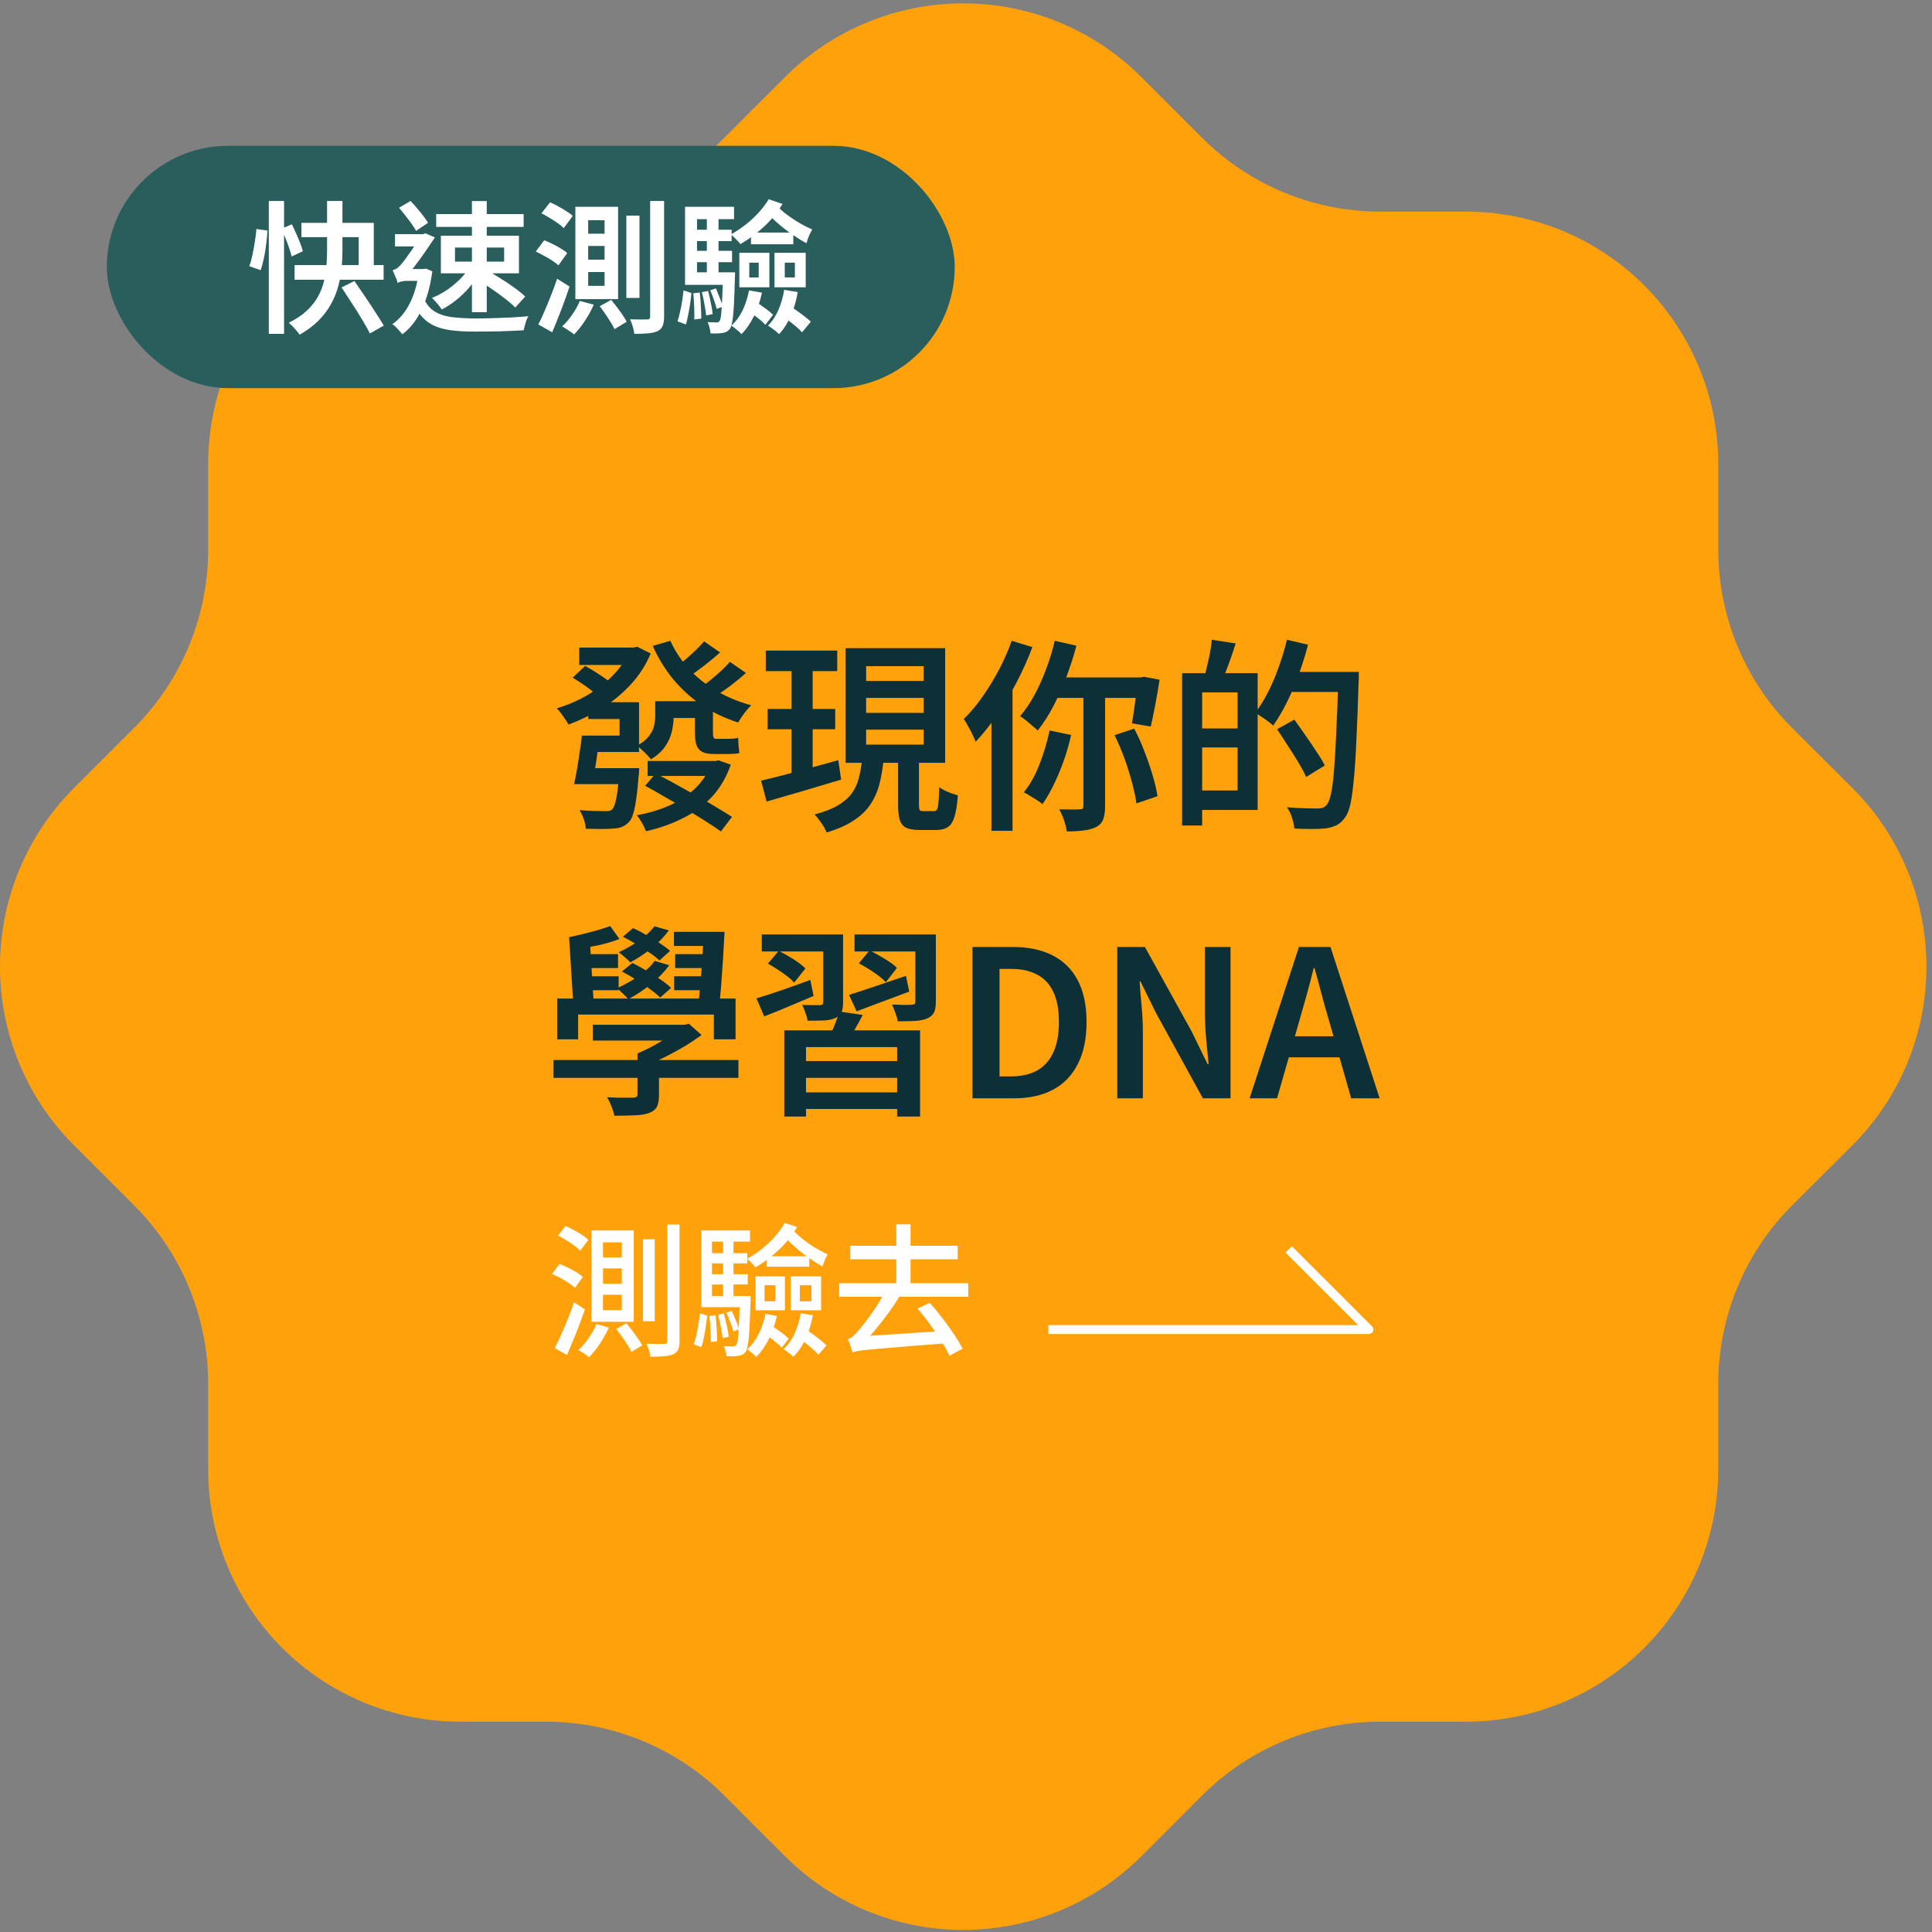<svg width="217" height="217" viewBox="0 0 217 217" fill="none" xmlns="http://www.w3.org/2000/svg">
<rect x="0" y="0" width="217" height="217" fill="#808080" stroke="none"/>
<path fill-rule="evenodd" clip-rule="evenodd" d="M88.162 8.673C93.468 3.362 100.668 0.378 108.176 0.378C115.706 0.378 122.906 3.362 128.213 8.673C130.613 11.064 132.925 13.391 135.016 15.476C140.323 20.787 147.523 23.771 155.031 23.771C157.982 23.771 161.284 23.771 164.653 23.771C172.184 23.771 179.384 26.756 184.69 32.067C189.996 37.38 192.991 44.582 192.991 52.095C192.991 55.475 192.991 58.769 192.991 61.715C192.991 69.228 195.963 76.432 201.27 81.743C203.362 83.828 205.695 86.155 208.095 88.546C213.402 93.857 216.374 101.062 216.374 108.574C216.374 116.085 213.402 123.289 208.095 128.6C205.695 130.991 203.362 133.319 201.27 135.404C195.963 140.715 192.991 147.919 192.991 155.432C192.991 158.378 192.991 161.672 192.991 165.051C192.991 172.564 189.996 179.769 184.69 185.079C179.384 190.39 172.184 193.376 164.653 193.376C161.284 193.376 157.982 193.376 155.031 193.376C147.523 193.376 140.323 196.359 135.016 201.67C132.925 203.755 130.613 206.083 128.213 208.474C122.906 213.785 115.706 216.768 108.176 216.768C100.668 216.768 93.468 213.785 88.162 208.474C85.762 206.083 83.427 203.755 81.358 201.67C76.051 196.359 68.829 193.376 61.321 193.376C58.371 193.376 55.09 193.376 51.699 193.376C44.191 193.376 36.991 190.39 31.684 185.079C26.378 179.769 23.384 172.564 23.384 165.051C23.384 161.672 23.384 158.378 23.384 155.432C23.384 147.919 20.389 140.715 15.082 135.404C12.991 133.319 10.679 130.991 8.279 128.6C2.973 123.289 0 116.085 0 108.574C0 101.062 2.973 93.857 8.279 88.546C10.679 86.155 12.991 83.828 15.082 81.743C20.389 76.432 23.384 69.228 23.384 61.715C23.384 58.769 23.384 55.475 23.384 52.095C23.384 44.582 26.378 37.38 31.684 32.067C36.991 26.756 44.191 23.771 51.699 23.771C55.09 23.771 58.371 23.771 61.321 23.771C68.829 23.771 76.051 20.787 81.358 15.476C83.427 13.391 85.762 11.064 88.162 8.673Z" fill="#FFA10B"/>
<rect x="12" y="16.378" width="95.232" height="27.216" rx="13.608" fill="#295E5C"/>
<path d="M77.776 25.802H82.176V27.082H77.776V25.802ZM77.776 28.17H82.224V29.45H77.776V28.17ZM79.392 24.298H80.704V31.546H79.392V24.298ZM79.776 32.602L80.416 32.394C80.555 32.725 80.699 33.082 80.848 33.466C80.997 33.85 81.104 34.176 81.168 34.442L80.496 34.698C80.432 34.421 80.331 34.085 80.192 33.69C80.053 33.296 79.915 32.933 79.776 32.602ZM78.832 32.81L79.536 32.682C79.643 33.088 79.744 33.536 79.84 34.026C79.947 34.506 80.016 34.922 80.048 35.274L79.312 35.434C79.28 35.072 79.216 34.645 79.12 34.154C79.035 33.664 78.939 33.216 78.832 32.81ZM77.872 32.938L78.592 32.858C78.656 33.328 78.699 33.834 78.72 34.378C78.752 34.922 78.768 35.392 78.768 35.786L77.984 35.882C77.995 35.477 77.989 35.002 77.968 34.458C77.947 33.904 77.915 33.397 77.872 32.938ZM76.768 32.618L77.664 32.906C77.632 33.258 77.584 33.653 77.52 34.09C77.456 34.528 77.381 34.954 77.296 35.37C77.221 35.776 77.136 36.133 77.04 36.442L76.096 36.09C76.203 35.781 76.299 35.424 76.384 35.018C76.48 34.613 76.56 34.197 76.624 33.77C76.688 33.344 76.736 32.96 76.768 32.618ZM81.2 30.586H82.56C82.56 30.586 82.56 30.661 82.56 30.81C82.56 30.949 82.555 31.061 82.544 31.146C82.512 32.437 82.475 33.477 82.432 34.266C82.389 35.056 82.331 35.658 82.256 36.074C82.192 36.48 82.101 36.762 81.984 36.922C81.867 37.082 81.739 37.194 81.6 37.258C81.472 37.333 81.312 37.381 81.12 37.402C80.96 37.434 80.763 37.45 80.528 37.45C80.304 37.461 80.064 37.461 79.808 37.45C79.797 37.258 79.76 37.04 79.696 36.794C79.632 36.549 79.557 36.341 79.472 36.17C79.685 36.192 79.877 36.202 80.048 36.202C80.219 36.213 80.347 36.218 80.432 36.218C80.517 36.218 80.592 36.208 80.656 36.186C80.72 36.165 80.779 36.117 80.832 36.042C80.907 35.936 80.96 35.706 80.992 35.354C81.035 35.002 81.072 34.469 81.104 33.754C81.147 33.029 81.179 32.053 81.2 30.826V30.586ZM82.448 23.226V24.618H78.288V30.586H81.904V31.994H76.944V23.226H82.448ZM84.16 29.498V31.162H85.216V29.498H84.16ZM83.04 28.394H86.416V32.266H83.04V28.394ZM88.144 29.498V31.162H89.28V29.498H88.144ZM86.992 28.394H90.496V32.266H86.992V28.394ZM84.128 32.618L85.584 32.874C85.381 33.813 85.083 34.688 84.688 35.498C84.293 36.309 83.824 36.986 83.28 37.53C83.205 37.434 83.099 37.328 82.96 37.21C82.821 37.093 82.677 36.976 82.528 36.858C82.389 36.741 82.261 36.645 82.144 36.57C82.656 36.112 83.077 35.541 83.408 34.858C83.739 34.165 83.979 33.418 84.128 32.618ZM84.352 26.122H89.104V27.434H84.352V26.122ZM84.048 34.938L84.88 33.914C85.211 34.106 85.563 34.341 85.936 34.618C86.32 34.896 86.619 35.141 86.832 35.354L85.968 36.49C85.765 36.256 85.477 35.994 85.104 35.706C84.731 35.408 84.379 35.152 84.048 34.938ZM88.08 32.554L89.6 32.81C89.44 33.77 89.179 34.661 88.816 35.482C88.464 36.293 88.027 36.976 87.504 37.53C87.419 37.445 87.301 37.338 87.152 37.21C87.003 37.093 86.848 36.976 86.688 36.858C86.528 36.741 86.384 36.645 86.256 36.57C86.736 36.101 87.125 35.52 87.424 34.826C87.733 34.122 87.952 33.365 88.08 32.554ZM87.744 35.402L88.704 34.346C88.971 34.517 89.253 34.714 89.552 34.938C89.861 35.152 90.149 35.365 90.416 35.578C90.693 35.781 90.912 35.968 91.072 36.138L90.08 37.322C89.92 37.141 89.707 36.933 89.44 36.698C89.173 36.474 88.891 36.25 88.592 36.026C88.293 35.792 88.011 35.584 87.744 35.402ZM86.336 22.378L87.888 22.906C87.355 23.813 86.672 24.656 85.84 25.434C85.008 26.202 84.117 26.864 83.168 27.418C83.093 27.312 82.987 27.189 82.848 27.05C82.72 26.912 82.587 26.778 82.448 26.65C82.32 26.512 82.203 26.405 82.096 26.33C82.693 26 83.259 25.621 83.792 25.194C84.336 24.768 84.821 24.314 85.248 23.834C85.685 23.354 86.048 22.869 86.336 22.378ZM87.04 22.874C87.349 23.226 87.733 23.589 88.192 23.962C88.661 24.325 89.163 24.666 89.696 24.986C90.229 25.306 90.741 25.568 91.232 25.77C91.157 25.898 91.072 26.058 90.976 26.25C90.891 26.442 90.811 26.634 90.736 26.826C90.672 27.018 90.619 27.184 90.576 27.322C90.032 27.024 89.467 26.672 88.88 26.266C88.293 25.85 87.739 25.413 87.216 24.954C86.704 24.485 86.261 24.032 85.888 23.594L87.04 22.874Z" fill="white"/>
<path d="M66.064 27.627V29.163H67.904V27.627H66.064ZM66.064 30.555V32.107H67.904V30.555H66.064ZM66.064 24.731V26.251H67.904V24.731H66.064ZM64.624 23.227H69.424V33.595H64.624V23.227ZM67.36 34.395L68.656 33.675C68.859 33.931 69.072 34.208 69.296 34.507C69.52 34.795 69.728 35.083 69.92 35.371C70.123 35.659 70.277 35.915 70.384 36.139L69.024 36.971C68.917 36.736 68.768 36.469 68.576 36.171C68.395 35.872 68.197 35.568 67.984 35.259C67.771 34.95 67.563 34.661 67.36 34.395ZM65.12 33.803L66.688 34.219C66.421 34.837 66.085 35.451 65.68 36.059C65.285 36.656 64.885 37.157 64.48 37.563C64.384 37.477 64.251 37.376 64.08 37.259C63.909 37.152 63.739 37.04 63.568 36.923C63.408 36.816 63.264 36.731 63.136 36.667C63.531 36.304 63.904 35.867 64.256 35.355C64.619 34.843 64.907 34.325 65.12 33.803ZM73.024 22.571H74.592V35.531C74.592 35.989 74.539 36.342 74.432 36.587C74.336 36.843 74.155 37.04 73.888 37.179C73.621 37.307 73.275 37.392 72.848 37.435C72.421 37.477 71.888 37.499 71.248 37.499C71.227 37.275 71.168 37.003 71.072 36.683C70.976 36.363 70.875 36.091 70.768 35.867C71.195 35.877 71.584 35.883 71.936 35.883C72.299 35.883 72.544 35.883 72.672 35.883C72.8 35.883 72.891 35.856 72.944 35.803C72.997 35.749 73.024 35.664 73.024 35.547V22.571ZM70.352 24.219H71.824V33.467H70.352V24.219ZM60.816 23.963L61.776 22.731C62.075 22.848 62.384 22.997 62.704 23.179C63.024 23.349 63.328 23.531 63.616 23.723C63.915 23.904 64.155 24.08 64.336 24.251L63.312 25.627C63.152 25.445 62.928 25.259 62.64 25.067C62.363 24.864 62.059 24.667 61.728 24.475C61.408 24.272 61.104 24.102 60.816 23.963ZM60.176 28.251L61.12 26.987C61.419 27.104 61.733 27.243 62.064 27.403C62.395 27.563 62.704 27.733 62.992 27.915C63.291 28.085 63.531 28.256 63.712 28.427L62.72 29.803C62.549 29.643 62.32 29.467 62.032 29.275C61.744 29.083 61.435 28.901 61.104 28.731C60.784 28.549 60.475 28.39 60.176 28.251ZM60.464 36.443C60.677 36.027 60.907 35.536 61.152 34.971C61.397 34.406 61.643 33.808 61.888 33.179C62.144 32.539 62.373 31.915 62.576 31.307L63.968 32.187C63.787 32.752 63.584 33.334 63.36 33.931C63.147 34.528 62.923 35.115 62.688 35.691C62.464 36.267 62.24 36.811 62.016 37.323L60.464 36.443Z" fill="white"/>
<path d="M51.104 27.803V29.387H56.624V27.803H51.104ZM49.52 26.475H58.288V30.699H49.52V26.475ZM48.992 24.043H58.816V25.483H48.992V24.043ZM53.008 22.587H54.672V35.067H53.008V22.587ZM52.576 30.251L53.824 30.699C53.515 31.253 53.136 31.792 52.688 32.315C52.24 32.827 51.749 33.296 51.216 33.723C50.693 34.139 50.16 34.486 49.616 34.763C49.531 34.624 49.424 34.475 49.296 34.315C49.168 34.155 49.035 34 48.896 33.851C48.757 33.691 48.629 33.563 48.512 33.467C49.045 33.254 49.568 32.981 50.08 32.651C50.592 32.309 51.067 31.931 51.504 31.515C51.941 31.099 52.299 30.677 52.576 30.251ZM53.44 31.323L54.48 30.235C54.992 30.512 55.531 30.832 56.096 31.195C56.672 31.547 57.216 31.91 57.728 32.283C58.24 32.645 58.661 32.987 58.992 33.307L57.872 34.539C57.573 34.23 57.173 33.883 56.672 33.499C56.171 33.115 55.637 32.731 55.072 32.347C54.507 31.963 53.963 31.622 53.44 31.323ZM44.816 23.339L46.112 22.571C46.475 22.955 46.843 23.376 47.216 23.835C47.589 24.294 47.877 24.688 48.08 25.019L46.736 25.931C46.608 25.696 46.437 25.43 46.224 25.131C46.011 24.832 45.781 24.528 45.536 24.219C45.291 23.899 45.051 23.605 44.816 23.339ZM44.368 26.299H47.728V27.675H44.368V26.299ZM47.52 33.355C47.819 34.069 48.229 34.597 48.752 34.939C49.285 35.28 49.931 35.504 50.688 35.611C51.456 35.707 52.336 35.76 53.328 35.771C53.904 35.771 54.544 35.76 55.248 35.739C55.963 35.718 56.677 35.691 57.392 35.659C58.117 35.616 58.773 35.568 59.36 35.515C59.275 35.632 59.195 35.787 59.12 35.979C59.056 36.171 58.997 36.368 58.944 36.571C58.891 36.773 58.848 36.95 58.816 37.099C58.272 37.131 57.691 37.157 57.072 37.179C56.464 37.211 55.84 37.227 55.2 37.227C54.56 37.237 53.925 37.243 53.296 37.243C52.368 37.243 51.536 37.2 50.8 37.115C50.075 37.029 49.435 36.87 48.88 36.635C48.325 36.4 47.84 36.059 47.424 35.611C47.019 35.163 46.667 34.566 46.368 33.819L47.52 33.355ZM47.056 30.219H47.568L47.84 30.171L48.56 30.475C48.325 32.203 47.915 33.659 47.328 34.843C46.752 36.027 46.037 36.928 45.184 37.547C45.109 37.44 45.003 37.312 44.864 37.163C44.736 37.014 44.597 36.864 44.448 36.715C44.299 36.576 44.171 36.475 44.064 36.411C44.853 35.867 45.504 35.093 46.016 34.091C46.528 33.088 46.875 31.883 47.056 30.475V30.219ZM44.656 31.803V30.555L45.312 30.219H47.728L47.712 31.547H45.632C45.44 31.547 45.243 31.573 45.04 31.627C44.848 31.669 44.72 31.728 44.656 31.803ZM44.656 31.771C44.635 31.643 44.587 31.488 44.512 31.307C44.437 31.125 44.363 30.95 44.288 30.779C44.213 30.598 44.149 30.453 44.096 30.347C44.224 30.315 44.352 30.267 44.48 30.203C44.619 30.128 44.763 30.011 44.912 29.851C45.029 29.733 45.195 29.536 45.408 29.259C45.621 28.971 45.851 28.651 46.096 28.299C46.341 27.947 46.576 27.605 46.8 27.275C47.024 26.933 47.2 26.656 47.328 26.443V26.379L47.776 26.203L48.848 26.667C48.667 26.944 48.448 27.27 48.192 27.643C47.947 28.006 47.685 28.384 47.408 28.779C47.131 29.163 46.853 29.536 46.576 29.899C46.309 30.251 46.064 30.555 45.84 30.811C45.84 30.811 45.781 30.843 45.664 30.907C45.547 30.971 45.408 31.056 45.248 31.163C45.088 31.259 44.949 31.36 44.832 31.467C44.715 31.573 44.656 31.675 44.656 31.771Z" fill="white"/>
<path d="M30.192 22.571H31.904V37.499H30.192V22.571ZM28.8 25.723L30.048 25.899C30.016 26.347 29.968 26.843 29.904 27.387C29.84 27.92 29.755 28.448 29.648 28.971C29.541 29.483 29.419 29.942 29.28 30.347L28 29.899C28.139 29.536 28.256 29.115 28.352 28.635C28.459 28.144 28.549 27.648 28.624 27.147C28.709 26.635 28.768 26.16 28.8 25.723ZM31.6 25.691L32.784 25.195C32.944 25.515 33.104 25.861 33.264 26.235C33.435 26.598 33.584 26.955 33.712 27.307C33.851 27.648 33.952 27.952 34.016 28.219L32.752 28.811C32.699 28.534 32.608 28.219 32.48 27.867C32.363 27.504 32.224 27.136 32.064 26.763C31.915 26.379 31.76 26.021 31.6 25.691ZM33.856 25.035H41.984V30.667H40.288V26.635H33.856V25.035ZM33.088 29.771H43.088V31.419H33.088V29.771ZM36.736 22.571H38.464V28.155C38.464 28.795 38.432 29.456 38.368 30.139C38.304 30.811 38.176 31.488 37.984 32.171C37.803 32.853 37.531 33.52 37.168 34.171C36.816 34.811 36.352 35.424 35.776 36.011C35.2 36.587 34.491 37.115 33.648 37.595C33.573 37.467 33.461 37.318 33.312 37.147C33.173 36.987 33.024 36.822 32.864 36.651C32.704 36.491 32.56 36.358 32.432 36.251C33.253 35.846 33.925 35.398 34.448 34.907C34.981 34.406 35.403 33.877 35.712 33.323C36.021 32.758 36.245 32.181 36.384 31.595C36.533 31.008 36.629 30.422 36.672 29.835C36.715 29.248 36.736 28.683 36.736 28.139V22.571ZM38.368 32.283L39.808 31.563C40.171 32.086 40.56 32.656 40.976 33.275C41.392 33.883 41.787 34.48 42.16 35.067C42.544 35.643 42.859 36.144 43.104 36.571L41.552 37.451C41.328 37.014 41.035 36.496 40.672 35.899C40.32 35.301 39.936 34.688 39.52 34.059C39.115 33.419 38.731 32.827 38.368 32.283Z" fill="white"/>
<path d="M140.354 123.361L145.897 106.364H149.439L154.959 123.361H151.762L149.186 114.322C148.91 113.417 148.649 112.489 148.404 111.539C148.159 110.588 147.906 109.653 147.645 108.733H147.553C147.323 109.668 147.078 110.611 146.817 111.562C146.556 112.497 146.296 113.417 146.035 114.322L143.436 123.361H140.354ZM143.62 118.761V116.392H151.647V118.761H143.62Z" fill="#0D3036"/>
<path d="M125.492 123.361V106.364H128.597L133.864 115.886L135.635 119.52H135.75C135.658 118.646 135.566 117.703 135.474 116.691C135.382 115.663 135.336 114.674 135.336 113.724V106.364H138.211V123.361H135.106L129.862 113.816L128.091 110.228H127.999C128.06 111.117 128.137 112.06 128.229 113.057C128.321 114.038 128.367 115.004 128.367 115.955V123.361H125.492Z" fill="#0D3036"/>
<path d="M109.23 123.361V106.364H113.761C115.509 106.364 116.996 106.678 118.223 107.307C119.465 107.935 120.408 108.871 121.052 110.113C121.711 111.355 122.041 112.919 122.041 114.805C122.041 116.675 121.711 118.247 121.052 119.52C120.408 120.792 119.48 121.751 118.269 122.395C117.058 123.039 115.609 123.361 113.922 123.361H109.23ZM112.266 120.9H113.554C114.689 120.9 115.655 120.685 116.452 120.256C117.265 119.811 117.878 119.136 118.292 118.232C118.721 117.327 118.936 116.185 118.936 114.805C118.936 113.394 118.721 112.252 118.292 111.378C117.878 110.504 117.265 109.86 116.452 109.446C115.655 109.032 114.689 108.825 113.554 108.825H112.266V120.9Z" fill="#0D3036"/>
<path d="M88.093 115.725H103.342V125.408H100.766V117.611H90.531V125.408H88.093V115.725ZM89.335 119.175H101.456V121.061H89.335V119.175ZM89.45 122.694H101.548V124.557H89.45V122.694ZM94.257 113.609L96.902 114C96.611 114.567 96.311 115.112 96.005 115.633C95.698 116.154 95.422 116.599 95.177 116.967L93.153 116.507C93.352 116.078 93.559 115.595 93.774 115.058C93.989 114.521 94.15 114.038 94.257 113.609ZM85.563 104.961H93.038V106.87H85.563V104.961ZM92.463 104.961H94.694V112.574C94.694 113.065 94.632 113.448 94.51 113.724C94.387 113.985 94.157 114.192 93.82 114.345C93.483 114.498 93.053 114.59 92.532 114.621C92.026 114.636 91.42 114.644 90.715 114.644C90.669 114.368 90.585 114.069 90.462 113.747C90.355 113.41 90.232 113.118 90.094 112.873C90.523 112.888 90.93 112.896 91.313 112.896C91.712 112.896 91.972 112.896 92.095 112.896C92.233 112.896 92.325 112.873 92.371 112.827C92.432 112.766 92.463 112.681 92.463 112.574V104.961ZM95.982 104.961H103.963V106.87H95.982V104.961ZM102.813 104.961H105.113V112.528C105.113 113.049 105.044 113.448 104.906 113.724C104.768 114 104.515 114.222 104.147 114.391C103.794 114.544 103.342 114.636 102.79 114.667C102.253 114.698 101.602 114.713 100.835 114.713C100.789 114.422 100.697 114.1 100.559 113.747C100.436 113.394 100.314 113.088 100.191 112.827C100.651 112.842 101.096 112.858 101.525 112.873C101.97 112.873 102.269 112.865 102.422 112.85C102.56 112.835 102.66 112.812 102.721 112.781C102.782 112.735 102.813 112.643 102.813 112.505V104.961ZM95.361 111.746C96.189 111.485 97.17 111.163 98.305 110.78C99.439 110.397 100.59 110.006 101.755 109.607L102.123 111.378C101.111 111.761 100.084 112.145 99.041 112.528C98.013 112.911 97.07 113.264 96.212 113.586L95.361 111.746ZM96.465 108.204L97.661 106.755C98.182 107 98.742 107.307 99.34 107.675C99.953 108.043 100.421 108.388 100.743 108.71L99.501 110.32C99.194 109.983 98.742 109.615 98.144 109.216C97.561 108.817 97.001 108.48 96.465 108.204ZM84.965 112.137C85.731 111.907 86.651 111.608 87.725 111.24C88.798 110.872 89.894 110.481 91.014 110.067L91.382 111.861C90.431 112.26 89.473 112.666 88.507 113.08C87.556 113.479 86.667 113.839 85.839 114.161L84.965 112.137ZM86.253 108.227L87.472 106.801C87.993 107.062 88.545 107.376 89.128 107.744C89.71 108.112 90.155 108.457 90.462 108.779L89.197 110.366C88.906 110.029 88.469 109.661 87.886 109.262C87.319 108.863 86.774 108.518 86.253 108.227Z" fill="#0D3036"/>
<path d="M62.172 119.06H82.941V121.061H62.172V119.06ZM66.588 115.104H76.892V116.875H66.588V115.104ZM71.602 118.324H74.017V122.993C74.017 123.56 73.94 123.997 73.787 124.304C73.633 124.611 73.335 124.848 72.89 125.017C72.445 125.17 71.909 125.255 71.28 125.27C70.651 125.301 69.892 125.316 69.003 125.316C68.942 124.994 68.834 124.641 68.681 124.258C68.528 123.875 68.367 123.537 68.198 123.246C68.612 123.261 69.018 123.277 69.417 123.292C69.816 123.292 70.168 123.292 70.475 123.292C70.797 123.292 71.011 123.292 71.119 123.292C71.303 123.277 71.425 123.246 71.487 123.2C71.564 123.154 71.602 123.054 71.602 122.901V118.324ZM76.271 115.104H76.869L77.375 114.989L78.801 116.254C78.234 116.668 77.612 117.082 76.938 117.496C76.263 117.895 75.566 118.278 74.845 118.646C74.139 118.999 73.434 119.313 72.729 119.589C72.606 119.39 72.422 119.167 72.177 118.922C71.947 118.677 71.755 118.477 71.602 118.324C72.154 118.094 72.729 117.818 73.327 117.496C73.925 117.174 74.484 116.837 75.006 116.484C75.527 116.131 75.949 115.809 76.271 115.518V115.104ZM62.586 112.16H82.619V116.737H80.181V113.954H64.932V116.737H62.586V112.16ZM79.031 104.662H81.377C81.331 105.597 81.277 106.579 81.216 107.606C81.154 108.618 81.085 109.607 81.009 110.573C80.932 111.524 80.856 112.352 80.779 113.057H78.387C78.494 112.321 78.586 111.478 78.663 110.527C78.755 109.561 78.832 108.572 78.893 107.56C78.954 106.533 79 105.567 79.031 104.662ZM75.696 104.662H79.997V106.249H75.696V104.662ZM68.543 104.018L69.578 105.467C68.873 105.743 68.067 105.981 67.163 106.18C66.273 106.364 65.484 106.51 64.794 106.617L63.92 105.26C64.38 105.168 64.886 105.053 65.438 104.915C66.005 104.777 66.565 104.631 67.117 104.478C67.669 104.309 68.144 104.156 68.543 104.018ZM65.139 107.169H69.417V108.733H65.139V107.169ZM65.208 109.653H69.486V111.217H65.208V109.653ZM75.834 107.169H79.79V108.733H75.834V107.169ZM75.719 109.653H79.652V111.217H75.719V109.653ZM73.511 104.041L75.121 104.501C74.615 105.206 73.963 105.881 73.166 106.525C72.368 107.154 71.579 107.675 70.797 108.089C70.659 107.936 70.452 107.744 70.176 107.514C69.915 107.269 69.685 107.085 69.486 106.962C70.283 106.594 71.042 106.157 71.763 105.651C72.499 105.145 73.082 104.608 73.511 104.041ZM69.969 105.214L71.096 104.248C71.587 104.463 72.093 104.723 72.614 105.03C73.135 105.321 73.626 105.62 74.086 105.927C74.561 106.234 74.952 106.525 75.259 106.801L74.063 107.882C73.787 107.606 73.419 107.315 72.959 107.008C72.499 106.686 72.008 106.372 71.487 106.065C70.966 105.743 70.46 105.459 69.969 105.214ZM73.534 107.928L75.167 108.411C74.615 109.178 73.917 109.898 73.074 110.573C72.246 111.232 71.41 111.784 70.567 112.229C70.444 112.06 70.245 111.853 69.969 111.608C69.708 111.347 69.493 111.14 69.325 110.987C70.138 110.619 70.927 110.174 71.694 109.653C72.476 109.116 73.089 108.541 73.534 107.928ZM69.854 109.124L71.027 108.158C71.517 108.403 72.039 108.687 72.591 109.009C73.143 109.331 73.664 109.661 74.155 109.998C74.661 110.335 75.067 110.657 75.374 110.964L74.155 112.045C73.864 111.754 73.472 111.432 72.982 111.079C72.507 110.726 71.993 110.381 71.441 110.044C70.904 109.691 70.375 109.385 69.854 109.124ZM63.92 105.26L66.266 105.858L66.703 112.965H64.403L63.92 105.26Z" fill="#0D3036"/>
<path d="M134.22 75.606H141.258V90.97H134.22V88.785H139.004V77.768H134.22V75.606ZM132.771 75.606H135.025V92.718H132.771V75.606ZM134.105 81.816H140.131V83.955H134.105V81.816ZM136.106 71.857L138.797 72.271C138.552 73.022 138.291 73.781 138.015 74.548C137.739 75.299 137.486 75.943 137.256 76.48L135.278 76.02C135.385 75.637 135.493 75.2 135.6 74.709C135.723 74.218 135.83 73.728 135.922 73.237C136.014 72.731 136.075 72.271 136.106 71.857ZM144.363 75.468H151.194V77.722H144.363V75.468ZM150.32 75.468H152.62C152.62 75.468 152.62 75.545 152.62 75.698C152.62 75.836 152.62 75.997 152.62 76.181C152.62 76.35 152.612 76.488 152.597 76.595C152.52 79.202 152.436 81.41 152.344 83.219C152.267 85.028 152.168 86.516 152.045 87.681C151.938 88.846 151.807 89.759 151.654 90.418C151.501 91.062 151.301 91.537 151.056 91.844C150.749 92.258 150.435 92.542 150.113 92.695C149.791 92.848 149.4 92.963 148.94 93.04C148.526 93.086 147.997 93.109 147.353 93.109C146.709 93.109 146.05 93.094 145.375 93.063C145.36 92.726 145.275 92.327 145.122 91.867C144.984 91.407 144.792 91.008 144.547 90.671C145.298 90.732 145.988 90.771 146.617 90.786C147.246 90.801 147.706 90.809 147.997 90.809C148.227 90.809 148.411 90.786 148.549 90.74C148.702 90.679 148.856 90.571 149.009 90.418C149.193 90.203 149.354 89.789 149.492 89.176C149.63 88.547 149.745 87.666 149.837 86.531C149.929 85.396 150.013 83.955 150.09 82.207C150.182 80.459 150.259 78.374 150.32 75.951V75.468ZM144.547 71.857L146.916 72.409C146.625 73.544 146.272 74.671 145.858 75.79C145.459 76.894 145.015 77.937 144.524 78.918C144.033 79.899 143.527 80.758 143.006 81.494C142.853 81.356 142.653 81.195 142.408 81.011C142.163 80.827 141.91 80.651 141.649 80.482C141.388 80.298 141.166 80.16 140.982 80.068C141.488 79.409 141.963 78.642 142.408 77.768C142.868 76.879 143.274 75.928 143.627 74.916C143.995 73.904 144.302 72.884 144.547 71.857ZM143.443 81.908L145.375 80.827C145.758 81.348 146.172 81.931 146.617 82.575C147.062 83.204 147.476 83.817 147.859 84.415C148.258 84.998 148.572 85.519 148.802 85.979L146.709 87.267C146.494 86.792 146.203 86.247 145.835 85.634C145.467 85.021 145.068 84.392 144.639 83.748C144.225 83.089 143.826 82.475 143.443 81.908Z" fill="#0D3036"/>
<path d="M118.465 71.972L120.903 72.524C120.581 73.735 120.198 74.923 119.753 76.089C119.308 77.254 118.818 78.35 118.281 79.378C117.744 80.39 117.169 81.279 116.556 82.046C116.418 81.908 116.226 81.739 115.981 81.54C115.736 81.325 115.49 81.118 115.245 80.919C115 80.719 114.777 80.558 114.578 80.436C115.161 79.761 115.697 78.971 116.188 78.067C116.679 77.162 117.116 76.188 117.499 75.146C117.898 74.103 118.22 73.045 118.465 71.972ZM117.89 82.046L120.305 82.552C120.09 83.533 119.814 84.499 119.477 85.45C119.14 86.4 118.764 87.297 118.35 88.141C117.951 88.969 117.53 89.697 117.085 90.326C116.947 90.188 116.74 90.034 116.464 89.866C116.203 89.697 115.943 89.536 115.682 89.383C115.421 89.214 115.191 89.084 114.992 88.992C115.667 88.164 116.249 87.129 116.74 85.887C117.231 84.629 117.614 83.349 117.89 82.046ZM118.764 76.089H128.47V78.389H117.844L118.764 76.089ZM121.685 77.078H124.123V90.556C124.123 91.154 124.054 91.637 123.916 92.005C123.778 92.388 123.517 92.679 123.134 92.879C122.751 93.078 122.291 93.208 121.754 93.27C121.217 93.346 120.573 93.385 119.822 93.385C119.776 93.017 119.669 92.587 119.5 92.097C119.331 91.621 119.155 91.223 118.971 90.901C119.477 90.916 119.945 90.924 120.374 90.924C120.819 90.924 121.118 90.916 121.271 90.901C121.424 90.901 121.532 90.878 121.593 90.832C121.654 90.786 121.685 90.686 121.685 90.533V77.078ZM125.181 82.575L127.389 81.839C127.818 82.636 128.202 83.487 128.539 84.392C128.892 85.296 129.198 86.186 129.459 87.06C129.72 87.934 129.904 88.723 130.011 89.429L127.642 90.234C127.55 89.544 127.381 88.754 127.136 87.865C126.906 86.975 126.622 86.071 126.285 85.151C125.948 84.231 125.58 83.372 125.181 82.575ZM127.803 76.089H128.125L128.516 76.02L130.241 76.342C130.103 77.262 129.942 78.205 129.758 79.171C129.574 80.137 129.405 80.949 129.252 81.609L127.136 81.241C127.213 80.827 127.289 80.351 127.366 79.815C127.443 79.263 127.519 78.695 127.596 78.113C127.673 77.515 127.742 76.955 127.803 76.434V76.089ZM113.635 71.972L115.958 72.685C115.467 73.988 114.885 75.291 114.21 76.595C113.535 77.883 112.799 79.109 112.002 80.275C111.22 81.425 110.415 82.437 109.587 83.311C109.51 83.111 109.395 82.851 109.242 82.529C109.089 82.207 108.92 81.885 108.736 81.563C108.552 81.225 108.391 80.957 108.253 80.758C108.974 80.052 109.664 79.232 110.323 78.297C110.998 77.346 111.619 76.334 112.186 75.261C112.753 74.187 113.236 73.091 113.635 71.972ZM111.358 78.205L113.704 75.859L113.727 75.882V93.316H111.358V78.205Z" fill="#0D3036"/>
<path d="M86.012 73.076H94.039V75.376H86.012V73.076ZM86.219 79.631H93.809V81.908H86.219V79.631ZM85.483 87.681C86.219 87.512 87.055 87.305 87.99 87.06C88.941 86.814 89.945 86.546 91.003 86.255C92.061 85.963 93.111 85.672 94.154 85.381L94.476 87.566C93.035 87.995 91.57 88.432 90.083 88.877C88.611 89.306 87.285 89.689 86.104 90.027L85.483 87.681ZM97.282 78.389V80.068H103.745V78.389H97.282ZM97.282 81.954V83.633H103.745V81.954H97.282ZM97.282 74.824V76.48H103.745V74.824H97.282ZM94.982 72.8H106.16V85.68H94.982V72.8ZM100.87 84.76H103.216V90.372C103.216 90.694 103.247 90.901 103.308 90.993C103.369 91.07 103.507 91.108 103.722 91.108C103.783 91.108 103.891 91.108 104.044 91.108C104.213 91.108 104.381 91.108 104.55 91.108C104.734 91.108 104.857 91.108 104.918 91.108C105.056 91.108 105.163 91.046 105.24 90.924C105.317 90.801 105.37 90.548 105.401 90.165C105.447 89.766 105.478 89.183 105.493 88.417C105.662 88.54 105.869 88.662 106.114 88.785C106.359 88.907 106.612 89.015 106.873 89.107C107.134 89.199 107.371 89.275 107.586 89.337C107.509 90.349 107.387 91.138 107.218 91.706C107.049 92.273 106.804 92.664 106.482 92.879C106.16 93.109 105.731 93.224 105.194 93.224C105.102 93.224 104.964 93.224 104.78 93.224C104.611 93.224 104.427 93.224 104.228 93.224C104.044 93.224 103.868 93.224 103.699 93.224C103.53 93.224 103.4 93.224 103.308 93.224C102.633 93.224 102.12 93.139 101.767 92.971C101.43 92.802 101.192 92.503 101.054 92.074C100.931 91.66 100.87 91.1 100.87 90.395V84.76ZM96.822 85.335H99.237C99.145 86.316 98.992 87.228 98.777 88.072C98.562 88.9 98.225 89.659 97.765 90.349C97.32 91.023 96.699 91.621 95.902 92.143C95.105 92.68 94.085 93.132 92.843 93.5C92.766 93.3 92.651 93.07 92.498 92.81C92.345 92.564 92.176 92.319 91.992 92.074C91.823 91.829 91.655 91.629 91.486 91.476C92.559 91.2 93.433 90.862 94.108 90.464C94.783 90.065 95.304 89.613 95.672 89.107C96.04 88.601 96.301 88.034 96.454 87.405C96.623 86.776 96.745 86.086 96.822 85.335ZM88.91 73.996H91.279V87.52L88.91 87.888V73.996Z" fill="#0D3036"/>
<path d="M74.512 78.757H79.181V80.643H74.512V78.757ZM72.741 85.473H80.423V87.152H72.741V85.473ZM65.059 72.731H71.407V74.686H65.059V72.731ZM70.74 72.731H71.177L71.568 72.639L73.086 73.398C72.534 74.716 71.775 75.889 70.809 76.917C69.858 77.944 68.785 78.826 67.589 79.562C66.393 80.298 65.151 80.903 63.863 81.379C63.71 81.103 63.503 80.788 63.242 80.436C62.997 80.068 62.759 79.776 62.529 79.562C63.403 79.301 64.262 78.964 65.105 78.55C65.948 78.12 66.738 77.63 67.474 77.078C68.21 76.51 68.854 75.897 69.406 75.238C69.973 74.563 70.418 73.85 70.74 73.099V72.731ZM75.294 71.972C75.815 73.122 76.513 74.18 77.387 75.146C78.276 76.096 79.311 76.917 80.492 77.607C81.673 78.297 82.968 78.833 84.379 79.217C84.134 79.447 83.865 79.753 83.574 80.137C83.298 80.52 83.076 80.857 82.907 81.149C81.42 80.673 80.063 80.029 78.836 79.217C77.625 78.389 76.551 77.415 75.616 76.296C74.696 75.176 73.929 73.927 73.316 72.547L75.294 71.972ZM79.089 72.041L80.883 73.283C80.331 73.773 79.748 74.256 79.135 74.732C78.537 75.192 77.993 75.59 77.502 75.928L76.076 74.824C76.398 74.578 76.743 74.295 77.111 73.973C77.479 73.651 77.839 73.321 78.192 72.984C78.545 72.631 78.844 72.317 79.089 72.041ZM81.987 74.341L83.781 75.583C83.244 76.073 82.662 76.556 82.033 77.032C81.42 77.492 80.852 77.883 80.331 78.205L78.859 77.101C79.196 76.871 79.557 76.595 79.94 76.273C80.323 75.951 80.699 75.621 81.067 75.284C81.435 74.931 81.742 74.617 81.987 74.341ZM66.071 78.872H71.775V84.461H69.59V80.758H66.071V78.872ZM65.358 82.621H67.359C67.252 83.525 67.121 84.484 66.968 85.496C66.83 86.508 66.684 87.366 66.531 88.072H64.484C64.591 87.581 64.699 87.029 64.806 86.416C64.913 85.787 65.013 85.143 65.105 84.484C65.212 83.824 65.297 83.203 65.358 82.621ZM69.567 86.278H71.798C71.798 86.278 71.79 86.385 71.775 86.6C71.775 86.814 71.76 86.998 71.729 87.152C71.652 88.194 71.56 89.068 71.453 89.774C71.361 90.464 71.246 91.016 71.108 91.43C70.985 91.844 70.824 92.15 70.625 92.35C70.38 92.595 70.119 92.771 69.843 92.879C69.582 92.986 69.253 93.047 68.854 93.063C68.547 93.093 68.118 93.109 67.566 93.109C67.014 93.109 66.424 93.101 65.795 93.086C65.78 92.748 65.703 92.388 65.565 92.005C65.442 91.621 65.281 91.284 65.082 90.993C65.665 91.039 66.224 91.069 66.761 91.085C67.298 91.1 67.681 91.108 67.911 91.108C68.11 91.108 68.279 91.1 68.417 91.085C68.555 91.054 68.67 90.993 68.762 90.901C68.946 90.732 69.099 90.318 69.222 89.659C69.36 88.999 69.475 87.964 69.567 86.554V86.278ZM73.592 78.757H75.662V80.505C75.662 81.041 75.593 81.601 75.455 82.184C75.317 82.766 75.064 83.326 74.696 83.863C74.343 84.384 73.814 84.859 73.109 85.289C73.017 85.151 72.871 84.982 72.672 84.783C72.488 84.583 72.289 84.392 72.074 84.208C71.875 84.008 71.706 83.855 71.568 83.748C72.166 83.41 72.603 83.058 72.879 82.69C73.17 82.322 73.362 81.946 73.454 81.563C73.546 81.179 73.592 80.804 73.592 80.436V78.757ZM79.917 85.473H80.354L80.722 85.404L82.079 85.887C81.588 87.313 80.875 88.524 79.94 89.521C79.02 90.502 77.931 91.299 76.674 91.913C75.432 92.541 74.06 93.024 72.557 93.362C72.465 93.101 72.319 92.794 72.12 92.442C71.921 92.089 71.721 91.798 71.522 91.568C72.825 91.338 74.037 90.977 75.156 90.487C76.291 89.981 77.264 89.337 78.077 88.555C78.905 87.757 79.518 86.822 79.917 85.749V85.473ZM66.232 82.621H70.349V84.461H65.91L66.232 82.621ZM65.588 86.278H70.188V88.072H65.22L65.588 86.278ZM64.323 76.112L65.726 74.801C66.217 75.061 66.738 75.376 67.29 75.744C67.842 76.096 68.271 76.411 68.578 76.687L67.083 78.136C66.807 77.844 66.401 77.507 65.864 77.124C65.327 76.74 64.814 76.403 64.323 76.112ZM78.054 78.78H80.078V82.253C80.078 82.529 80.101 82.72 80.147 82.828C80.193 82.935 80.293 82.989 80.446 82.989C80.538 82.989 80.668 82.989 80.837 82.989C81.006 82.989 81.174 82.989 81.343 82.989C81.527 82.989 81.657 82.989 81.734 82.989C81.903 82.989 82.102 82.981 82.332 82.966C82.562 82.95 82.754 82.92 82.907 82.874C82.922 83.134 82.938 83.426 82.953 83.748C82.984 84.054 83.014 84.33 83.045 84.576C82.907 84.622 82.715 84.652 82.47 84.668C82.24 84.683 82.01 84.691 81.78 84.691C81.703 84.691 81.588 84.691 81.435 84.691C81.297 84.691 81.144 84.691 80.975 84.691C80.822 84.691 80.676 84.691 80.538 84.691C80.4 84.691 80.285 84.691 80.193 84.691C79.61 84.691 79.166 84.606 78.859 84.438C78.552 84.269 78.338 84.008 78.215 83.656C78.108 83.288 78.054 82.812 78.054 82.23V78.78ZM72.465 88.256L73.638 86.876C74.328 87.228 75.064 87.619 75.846 88.049C76.628 88.478 77.41 88.915 78.192 89.36C78.989 89.789 79.733 90.218 80.423 90.648C81.128 91.062 81.726 91.43 82.217 91.752L80.975 93.385C80.5 93.047 79.925 92.664 79.25 92.235C78.575 91.805 77.847 91.361 77.065 90.901C76.283 90.425 75.493 89.965 74.696 89.521C73.914 89.061 73.17 88.639 72.465 88.256Z" fill="#0D3036"/>
<path d="M95.504 139.921H107.568V141.441H95.504V139.921ZM94.256 144.129H108.752V145.649H94.256V144.129ZM100.672 137.521H102.272V144.881H100.672V137.521ZM103.056 146.977L104.432 146.337C104.912 146.87 105.387 147.446 105.856 148.065C106.336 148.684 106.773 149.292 107.168 149.889C107.563 150.476 107.877 151.009 108.112 151.489L106.64 152.273C106.427 151.782 106.123 151.228 105.728 150.609C105.344 149.99 104.917 149.366 104.448 148.737C103.989 148.097 103.525 147.51 103.056 146.977ZM95.76 151.905C95.728 151.798 95.68 151.649 95.616 151.457C95.563 151.276 95.504 151.089 95.44 150.897C95.376 150.705 95.307 150.54 95.232 150.401C95.424 150.358 95.616 150.252 95.808 150.081C96 149.91 96.213 149.686 96.448 149.409C96.576 149.27 96.757 149.052 96.992 148.753C97.237 148.444 97.509 148.081 97.808 147.665C98.117 147.238 98.421 146.78 98.72 146.289C99.029 145.788 99.307 145.286 99.552 144.785L101.232 145.265C100.795 146.012 100.32 146.737 99.808 147.441C99.296 148.145 98.779 148.806 98.256 149.425C97.733 150.044 97.216 150.598 96.704 151.089V151.137C96.704 151.137 96.656 151.158 96.56 151.201C96.464 151.254 96.352 151.318 96.224 151.393C96.096 151.478 95.984 151.564 95.888 151.649C95.803 151.745 95.76 151.83 95.76 151.905ZM95.76 151.905L95.712 150.673L96.768 150.097L106 149.489C106.032 149.702 106.075 149.948 106.128 150.225C106.192 150.492 106.251 150.71 106.304 150.881C104.832 150.998 103.563 151.094 102.496 151.169C101.44 151.254 100.544 151.329 99.808 151.393C99.072 151.457 98.464 151.51 97.984 151.553C97.515 151.596 97.136 151.633 96.848 151.665C96.571 151.708 96.347 151.745 96.176 151.777C96.016 151.809 95.877 151.852 95.76 151.905Z" fill="white"/>
<path d="M79.52 140.753H83.936V141.905H79.52V140.753ZM79.52 143.121H83.984V144.273H79.52V143.121ZM81.216 139.137H82.384V146.401H81.216V139.137ZM81.584 147.441L82.176 147.233C82.336 147.564 82.496 147.926 82.656 148.321C82.816 148.705 82.933 149.03 83.008 149.297L82.384 149.553C82.299 149.265 82.181 148.924 82.032 148.529C81.883 148.134 81.733 147.772 81.584 147.441ZM80.64 147.665L81.296 147.537C81.413 147.953 81.525 148.406 81.632 148.897C81.739 149.377 81.813 149.793 81.856 150.145L81.168 150.289C81.125 149.926 81.056 149.505 80.96 149.025C80.864 148.534 80.757 148.081 80.64 147.665ZM79.68 147.809L80.368 147.729C80.421 148.198 80.464 148.705 80.496 149.249C80.528 149.793 80.544 150.262 80.544 150.657L79.824 150.737C79.835 150.342 79.824 149.873 79.792 149.329C79.771 148.785 79.733 148.278 79.68 147.809ZM78.624 147.505L79.44 147.777C79.397 148.129 79.344 148.524 79.28 148.961C79.216 149.388 79.141 149.809 79.056 150.225C78.981 150.641 78.891 151.004 78.784 151.313L77.92 150.993C78.037 150.684 78.139 150.326 78.224 149.921C78.309 149.505 78.384 149.084 78.448 148.657C78.523 148.23 78.581 147.846 78.624 147.505ZM83.104 145.569H84.304C84.304 145.569 84.304 145.638 84.304 145.777C84.304 145.905 84.304 146.006 84.304 146.081C84.261 147.382 84.219 148.428 84.176 149.217C84.133 150.006 84.075 150.604 84 151.009C83.936 151.404 83.851 151.681 83.744 151.841C83.627 151.99 83.499 152.097 83.36 152.161C83.232 152.225 83.077 152.268 82.896 152.289C82.736 152.321 82.539 152.337 82.304 152.337C82.08 152.337 81.845 152.332 81.6 152.321C81.589 152.15 81.552 151.953 81.488 151.729C81.435 151.516 81.365 151.334 81.28 151.185C81.504 151.206 81.707 151.217 81.888 151.217C82.08 151.228 82.219 151.233 82.304 151.233C82.389 151.233 82.464 151.222 82.528 151.201C82.592 151.18 82.651 151.132 82.704 151.057C82.779 150.95 82.837 150.721 82.88 150.369C82.923 150.006 82.96 149.462 82.992 148.737C83.035 148.001 83.072 147.02 83.104 145.793V145.569ZM84.24 138.209V139.457H79.968V145.569H83.744V146.817H78.768V138.209H84.24ZM85.872 144.353V146.161H87.088V144.353H85.872ZM84.864 143.361H88.16V147.169H84.864V143.361ZM89.84 144.353V146.161H91.136V144.353H89.84ZM88.816 143.361H92.224V147.169H88.816V143.361ZM85.968 147.569L87.264 147.809C87.061 148.737 86.757 149.601 86.352 150.401C85.957 151.201 85.488 151.868 84.944 152.401C84.88 152.326 84.784 152.236 84.656 152.129C84.539 152.022 84.411 151.916 84.272 151.809C84.144 151.702 84.032 151.617 83.936 151.553C84.448 151.084 84.875 150.508 85.216 149.825C85.568 149.132 85.819 148.38 85.968 147.569ZM86.128 141.105H90.896V142.273H86.128V141.105ZM85.856 149.777L86.608 148.881C86.949 149.084 87.312 149.329 87.696 149.617C88.08 149.894 88.373 150.145 88.576 150.369L87.808 151.361C87.605 151.137 87.312 150.876 86.928 150.577C86.555 150.268 86.197 150.001 85.856 149.777ZM89.936 147.505L91.296 147.729C91.125 148.689 90.853 149.574 90.48 150.385C90.107 151.185 89.653 151.852 89.12 152.385C89.045 152.31 88.939 152.22 88.8 152.113C88.672 152.006 88.533 151.9 88.384 151.793C88.245 151.686 88.117 151.601 88 151.537C88.512 151.068 88.928 150.486 89.248 149.793C89.568 149.089 89.797 148.326 89.936 147.505ZM89.584 150.193L90.432 149.265C90.709 149.436 90.997 149.633 91.296 149.857C91.605 150.081 91.893 150.305 92.16 150.529C92.437 150.742 92.661 150.94 92.832 151.121L91.92 152.161C91.76 151.969 91.547 151.756 91.28 151.521C91.024 151.286 90.741 151.052 90.432 150.817C90.133 150.582 89.851 150.374 89.584 150.193ZM88.144 137.361L89.536 137.809C89.013 138.716 88.341 139.558 87.52 140.337C86.699 141.116 85.808 141.788 84.848 142.353C84.784 142.257 84.693 142.15 84.576 142.033C84.469 141.905 84.352 141.782 84.224 141.665C84.107 141.548 84 141.457 83.904 141.393C84.512 141.062 85.083 140.678 85.616 140.241C86.16 139.804 86.645 139.34 87.072 138.849C87.509 138.348 87.867 137.852 88.144 137.361ZM88.768 137.825C89.077 138.198 89.461 138.582 89.92 138.977C90.389 139.372 90.891 139.734 91.424 140.065C91.968 140.396 92.485 140.673 92.976 140.897C92.901 141.004 92.821 141.142 92.736 141.313C92.661 141.484 92.592 141.654 92.528 141.825C92.464 141.985 92.411 142.124 92.368 142.241C91.835 141.942 91.275 141.585 90.688 141.169C90.112 140.753 89.568 140.31 89.056 139.841C88.544 139.372 88.112 138.913 87.76 138.465L88.768 137.825Z" fill="white"/>
<path d="M67.728 142.465V144.193H69.84V142.465H67.728ZM67.728 145.425V147.153H69.84V145.425H67.728ZM67.728 139.537V141.233H69.84V139.537H67.728ZM66.432 138.209H71.184V148.465H66.432V138.209ZM69.216 149.265L70.352 148.625C70.565 148.881 70.784 149.158 71.008 149.457C71.243 149.756 71.456 150.049 71.648 150.337C71.851 150.625 72.011 150.881 72.128 151.105L70.928 151.841C70.821 151.606 70.672 151.34 70.48 151.041C70.288 150.742 70.08 150.438 69.856 150.129C69.643 149.82 69.429 149.532 69.216 149.265ZM66.992 148.721L68.384 149.105C68.117 149.713 67.781 150.321 67.376 150.929C66.971 151.537 66.56 152.044 66.144 152.449C66.059 152.364 65.941 152.268 65.792 152.161C65.643 152.065 65.493 151.964 65.344 151.857C65.195 151.761 65.061 151.686 64.944 151.633C65.36 151.27 65.749 150.828 66.112 150.305C66.475 149.782 66.768 149.254 66.992 148.721ZM74.944 137.537H76.32V150.593C76.32 151.02 76.272 151.345 76.176 151.569C76.08 151.793 75.904 151.969 75.648 152.097C75.403 152.214 75.072 152.289 74.656 152.321C74.24 152.364 73.707 152.385 73.056 152.385C73.035 152.182 72.981 151.942 72.896 151.665C72.811 151.388 72.715 151.142 72.608 150.929C73.056 150.94 73.461 150.95 73.824 150.961C74.197 150.961 74.448 150.956 74.576 150.945C74.715 150.945 74.811 150.924 74.864 150.881C74.917 150.828 74.944 150.737 74.944 150.609V137.537ZM72.224 139.185H73.536V148.401H72.224V139.185ZM62.672 138.785L63.52 137.697C63.819 137.825 64.128 137.98 64.448 138.161C64.779 138.332 65.088 138.513 65.376 138.705C65.664 138.897 65.899 139.084 66.08 139.265L65.168 140.481C65.008 140.3 64.784 140.108 64.496 139.905C64.219 139.692 63.92 139.489 63.6 139.297C63.28 139.094 62.971 138.924 62.672 138.785ZM62 143.089L62.848 141.969C63.157 142.086 63.477 142.225 63.808 142.385C64.139 142.545 64.448 142.716 64.736 142.897C65.035 143.078 65.275 143.254 65.456 143.425L64.592 144.641C64.411 144.481 64.176 144.305 63.888 144.113C63.6 143.921 63.291 143.734 62.96 143.553C62.629 143.372 62.309 143.217 62 143.089ZM62.304 151.409C62.528 150.993 62.763 150.502 63.008 149.937C63.264 149.372 63.52 148.774 63.776 148.145C64.032 147.505 64.267 146.881 64.48 146.273L65.696 147.073C65.504 147.628 65.296 148.204 65.072 148.801C64.848 149.398 64.613 149.985 64.368 150.561C64.133 151.137 63.904 151.681 63.68 152.193L62.304 151.409Z" fill="white"/>
<path d="M154.106 148.978C154.249 149.121 154.291 149.336 154.214 149.523C154.137 149.71 153.954 149.832 153.752 149.832H117.752V148.832H152.544L144.39 140.685L145.097 139.978L154.106 148.978Z" fill="white"/>
</svg>
